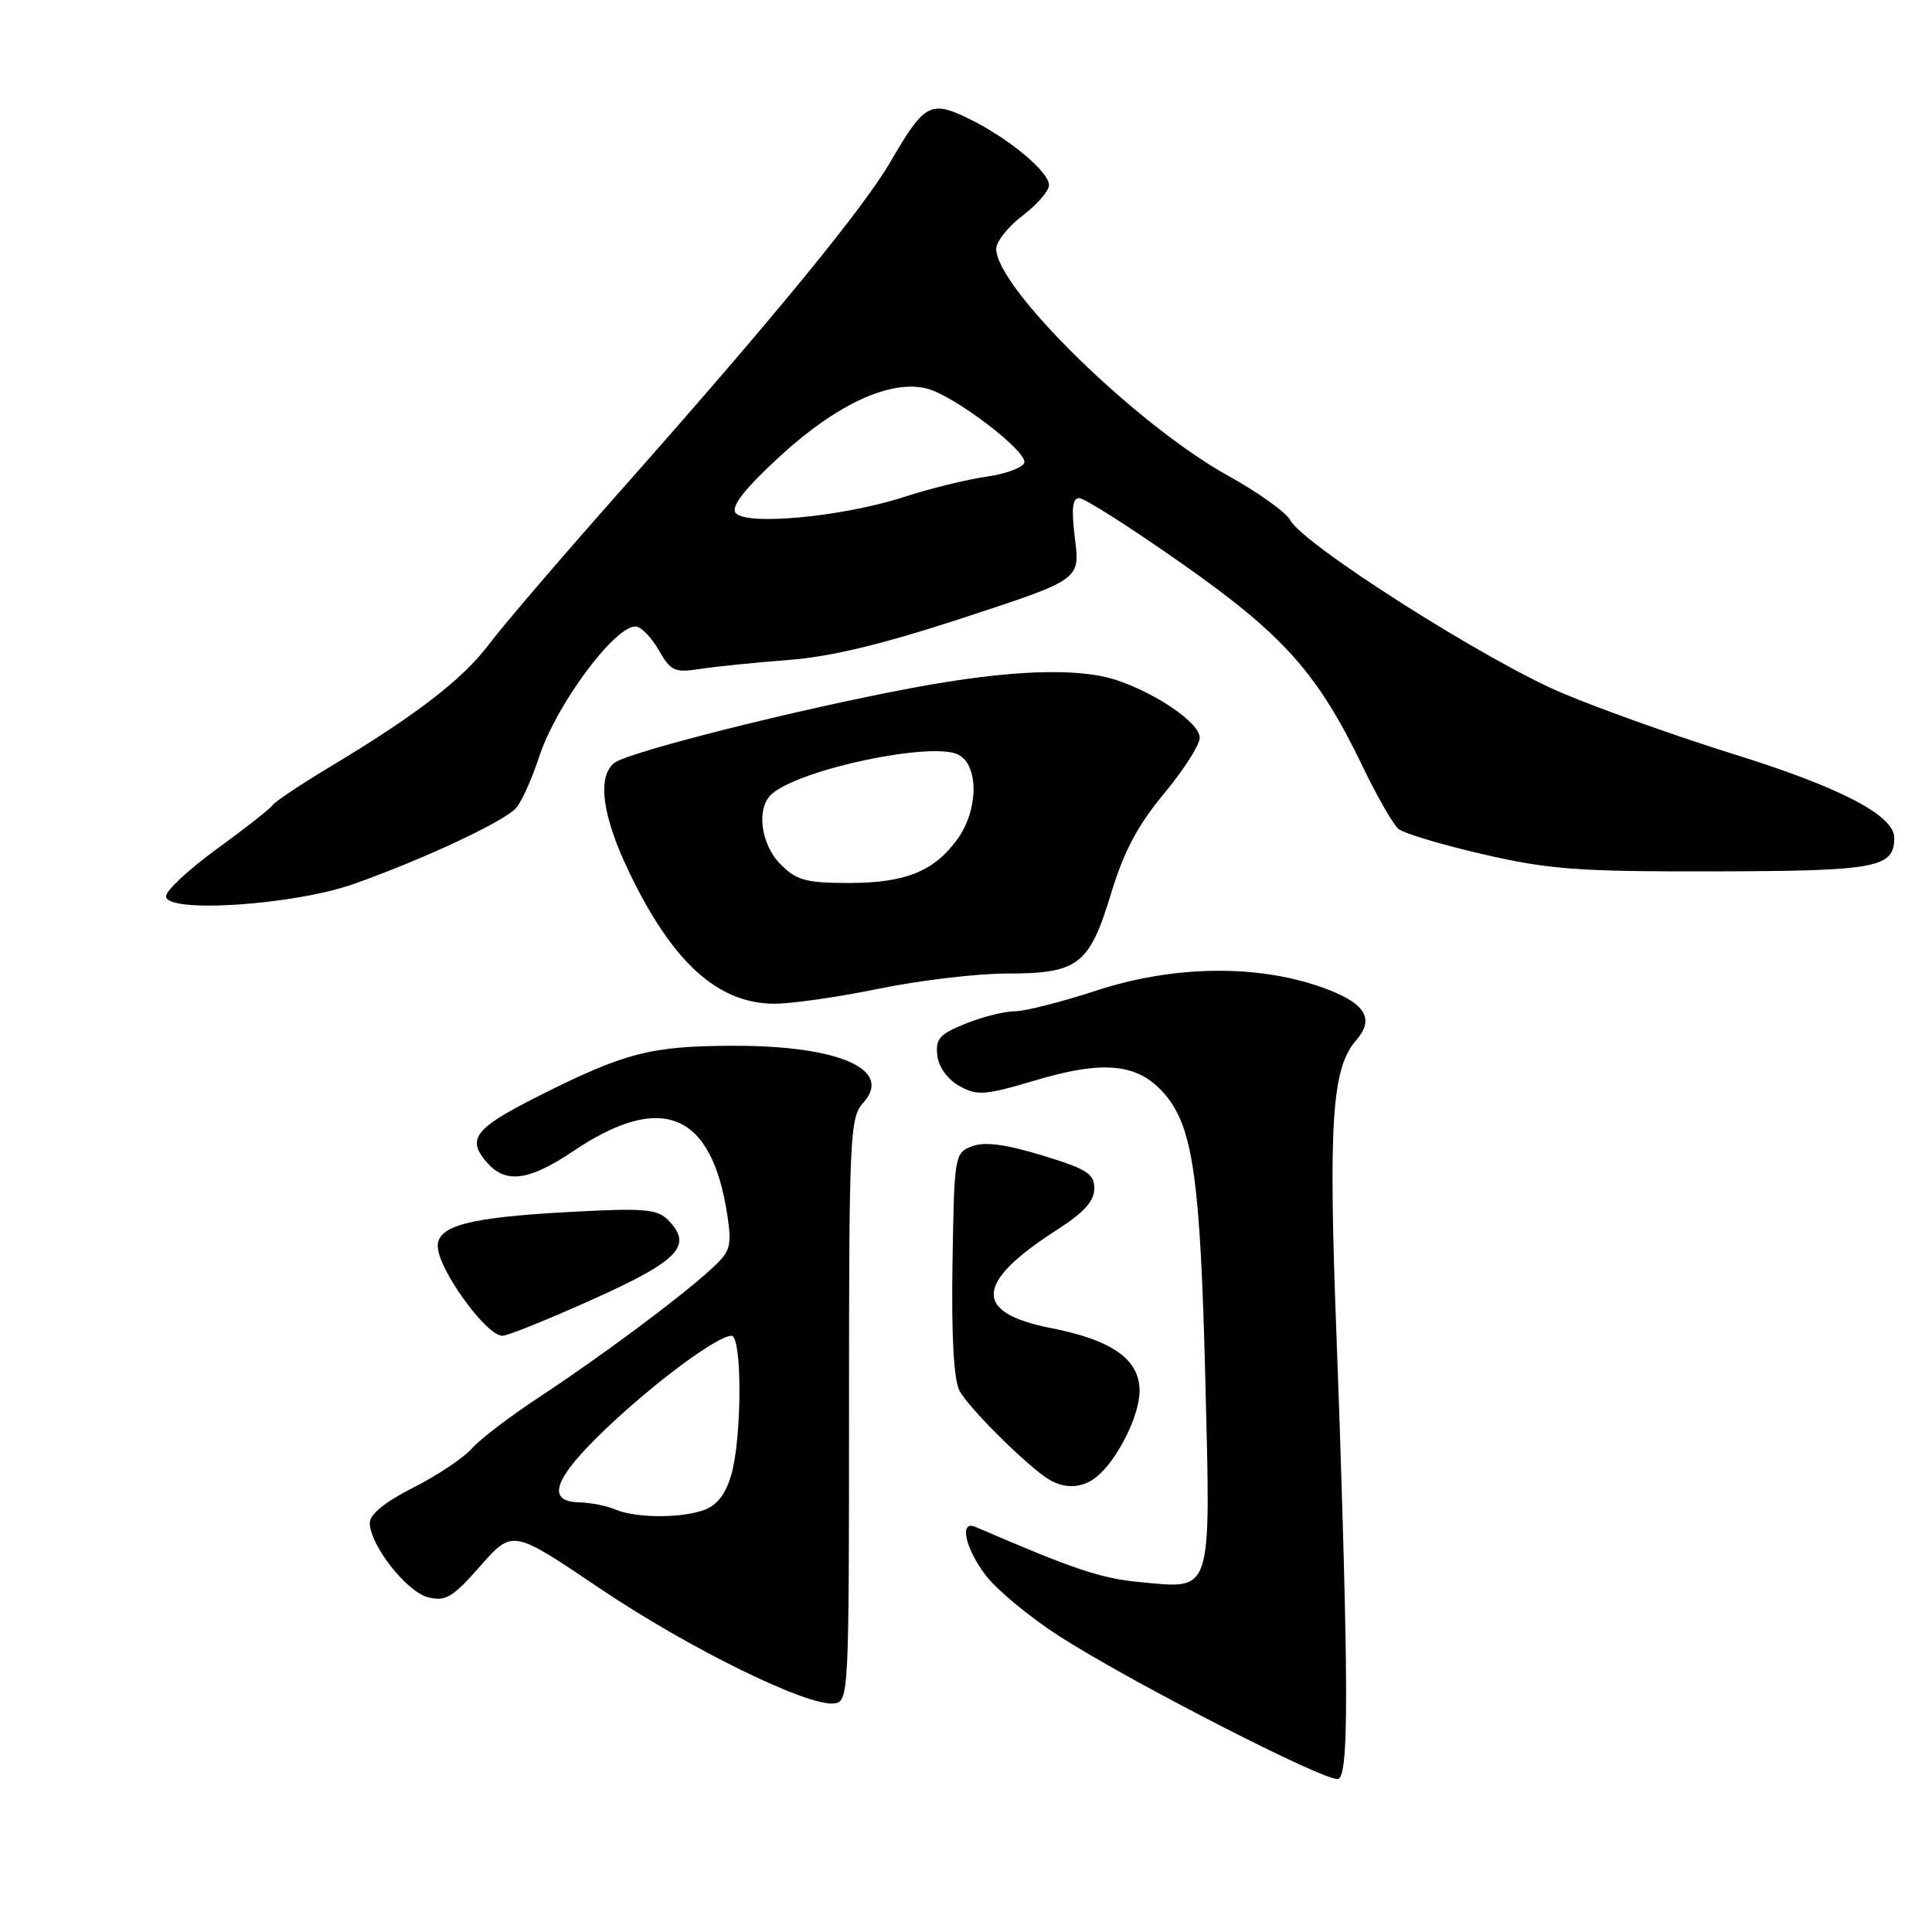 <?xml version="1.0" encoding="UTF-8" standalone="no"?>
<!DOCTYPE svg PUBLIC "-//W3C//DTD SVG 1.1//EN" "http://www.w3.org/Graphics/SVG/1.1/DTD/svg11.dtd" >
<svg xmlns="http://www.w3.org/2000/svg" xmlns:xlink="http://www.w3.org/1999/xlink" version="1.1" viewBox="0 0 256 256">
 <g >
 <path fill="currentColor"
d=" M 178.34 220.42 C 178.26 212.21 177.70 192.90 177.11 177.50 C 176.00 148.59 176.46 141.56 179.71 137.82 C 182.25 134.91 180.85 132.81 175.00 130.77 C 166.39 127.75 155.35 127.94 145.20 131.28 C 140.63 132.77 135.80 134.00 134.47 134.00 C 133.13 134.00 130.21 134.73 127.97 135.63 C 124.50 137.02 123.94 137.65 124.20 139.85 C 124.38 141.40 125.55 143.02 127.12 143.90 C 129.49 145.22 130.48 145.15 137.30 143.12 C 146.43 140.41 150.92 140.93 154.42 145.08 C 158.08 149.44 159.05 156.32 159.71 182.71 C 160.43 211.45 160.71 210.54 151.27 209.66 C 145.86 209.16 142.52 208.04 129.25 202.32 C 127.07 201.39 127.88 205.15 130.63 208.76 C 132.08 210.66 136.40 214.24 140.25 216.73 C 149.56 222.75 175.84 236.22 177.32 235.72 C 178.16 235.44 178.46 231.08 178.34 220.42 Z  M 112.50 186.86 C 112.50 150.38 112.61 148.09 114.39 146.12 C 118.40 141.69 111.12 138.52 97.00 138.57 C 86.15 138.61 82.75 139.50 71.25 145.29 C 62.78 149.56 61.75 150.96 64.65 154.17 C 67.09 156.87 70.18 156.42 75.95 152.54 C 87.69 144.63 94.33 147.40 96.38 161.05 C 96.99 165.14 96.79 165.81 94.28 168.12 C 90.21 171.87 79.58 179.78 71.53 185.07 C 67.66 187.61 63.60 190.71 62.50 191.96 C 61.40 193.20 57.91 195.53 54.75 197.12 C 51.04 199.00 49.00 200.65 49.00 201.78 C 49.00 204.71 53.87 210.93 56.73 211.65 C 59.05 212.23 59.98 211.67 63.66 207.49 C 67.91 202.66 67.91 202.66 79.44 210.44 C 91.22 218.39 106.91 226.10 110.50 225.72 C 112.46 225.50 112.50 224.76 112.50 186.86 Z  M 145.22 195.75 C 147.98 193.60 150.99 187.64 151.00 184.32 C 151.00 180.12 147.40 177.57 139.19 175.96 C 128.92 173.94 129.17 169.95 139.98 163.01 C 143.62 160.68 145.00 159.16 145.00 157.49 C 145.00 155.52 144.02 154.90 138.08 153.09 C 133.19 151.61 130.47 151.25 128.80 151.89 C 126.49 152.77 126.44 153.06 126.21 167.44 C 126.06 177.07 126.38 182.86 127.15 184.30 C 128.33 186.55 136.29 194.43 139.00 196.04 C 141.12 197.31 143.36 197.20 145.22 195.75 Z  M 78.66 172.12 C 90.05 166.99 91.88 165.02 88.47 161.61 C 87.07 160.21 85.21 160.06 75.67 160.58 C 62.22 161.30 58.00 162.39 58.00 165.12 C 58.00 168.10 64.41 177.00 66.57 177.00 C 67.26 177.00 72.70 174.80 78.66 172.12 Z  M 116.50 131.00 C 121.85 129.90 129.45 129.00 133.39 129.00 C 142.88 129.00 144.35 127.87 147.22 118.40 C 148.90 112.85 150.74 109.37 154.22 105.18 C 156.82 102.06 158.96 98.72 158.97 97.76 C 159.00 95.87 153.49 92.02 148.10 90.17 C 142.98 88.41 133.80 88.74 121.00 91.13 C 105.72 93.98 83.09 99.68 81.37 101.11 C 79.10 102.99 79.81 108.16 83.35 115.53 C 89.12 127.55 95.12 132.99 102.64 133.00 C 104.92 133.00 111.15 132.10 116.50 131.00 Z  M 47.00 117.09 C 56.43 113.72 66.86 108.82 68.41 107.04 C 69.14 106.19 70.50 103.17 71.43 100.31 C 73.66 93.46 81.39 82.99 84.21 83.01 C 84.92 83.01 86.29 84.41 87.27 86.11 C 88.87 88.93 89.37 89.16 92.77 88.64 C 94.82 88.32 100.10 87.78 104.50 87.45 C 110.15 87.01 117.00 85.36 127.81 81.81 C 143.12 76.79 143.12 76.79 142.44 71.40 C 141.95 67.41 142.09 66.00 143.01 66.00 C 143.69 66.00 149.79 69.89 156.56 74.64 C 170.11 84.15 174.62 89.22 180.58 101.61 C 182.48 105.55 184.61 109.26 185.31 109.84 C 186.01 110.43 191.07 111.94 196.54 113.20 C 205.26 115.21 209.07 115.50 227.14 115.46 C 248.68 115.42 251.00 114.99 251.00 111.01 C 251.00 108.06 243.86 104.33 229.88 99.98 C 222.52 97.69 212.24 94.04 207.04 91.85 C 197.08 87.67 172.70 72.18 170.96 68.92 C 170.40 67.88 166.69 65.22 162.72 63.03 C 150.61 56.33 132.00 38.13 132.00 32.97 C 132.00 32.02 133.57 30.04 135.50 28.57 C 137.43 27.10 139.00 25.29 139.00 24.54 C 139.00 22.74 133.60 18.27 128.34 15.71 C 123.30 13.26 122.48 13.71 118.03 21.37 C 114.44 27.57 102.55 42.08 82.77 64.41 C 74.66 73.55 66.56 83.00 64.77 85.40 C 61.32 90.00 55.08 94.80 43.66 101.65 C 39.85 103.94 36.46 106.20 36.12 106.69 C 35.78 107.18 32.46 109.78 28.75 112.48 C 25.04 115.18 22.00 118.00 22.00 118.76 C 22.00 121.07 39.07 119.93 47.00 117.09 Z  M 81.50 200.00 C 80.40 199.53 78.26 199.11 76.75 199.07 C 72.28 198.96 73.38 195.91 80.25 189.35 C 86.72 183.18 95.06 177.00 96.93 177.00 C 98.33 177.00 98.33 190.25 96.93 195.30 C 96.21 197.89 95.08 199.40 93.37 200.05 C 90.34 201.20 84.24 201.18 81.50 200.00 Z  M 103.45 114.55 C 100.74 111.84 100.16 106.94 102.34 105.14 C 106.33 101.82 123.68 98.22 127.02 100.01 C 129.70 101.45 129.65 107.28 126.92 111.11 C 123.85 115.43 120.00 117.00 112.50 117.00 C 106.84 117.00 105.56 116.66 103.45 114.55 Z  M 97.44 67.91 C 96.89 67.02 98.81 64.62 103.50 60.32 C 110.94 53.52 117.99 50.28 122.80 51.48 C 126.41 52.38 136.22 59.85 135.72 61.33 C 135.51 61.97 133.24 62.80 130.67 63.17 C 128.11 63.53 123.20 64.74 119.76 65.86 C 111.54 68.52 98.56 69.71 97.44 67.91 Z "/>
</g>
</svg>